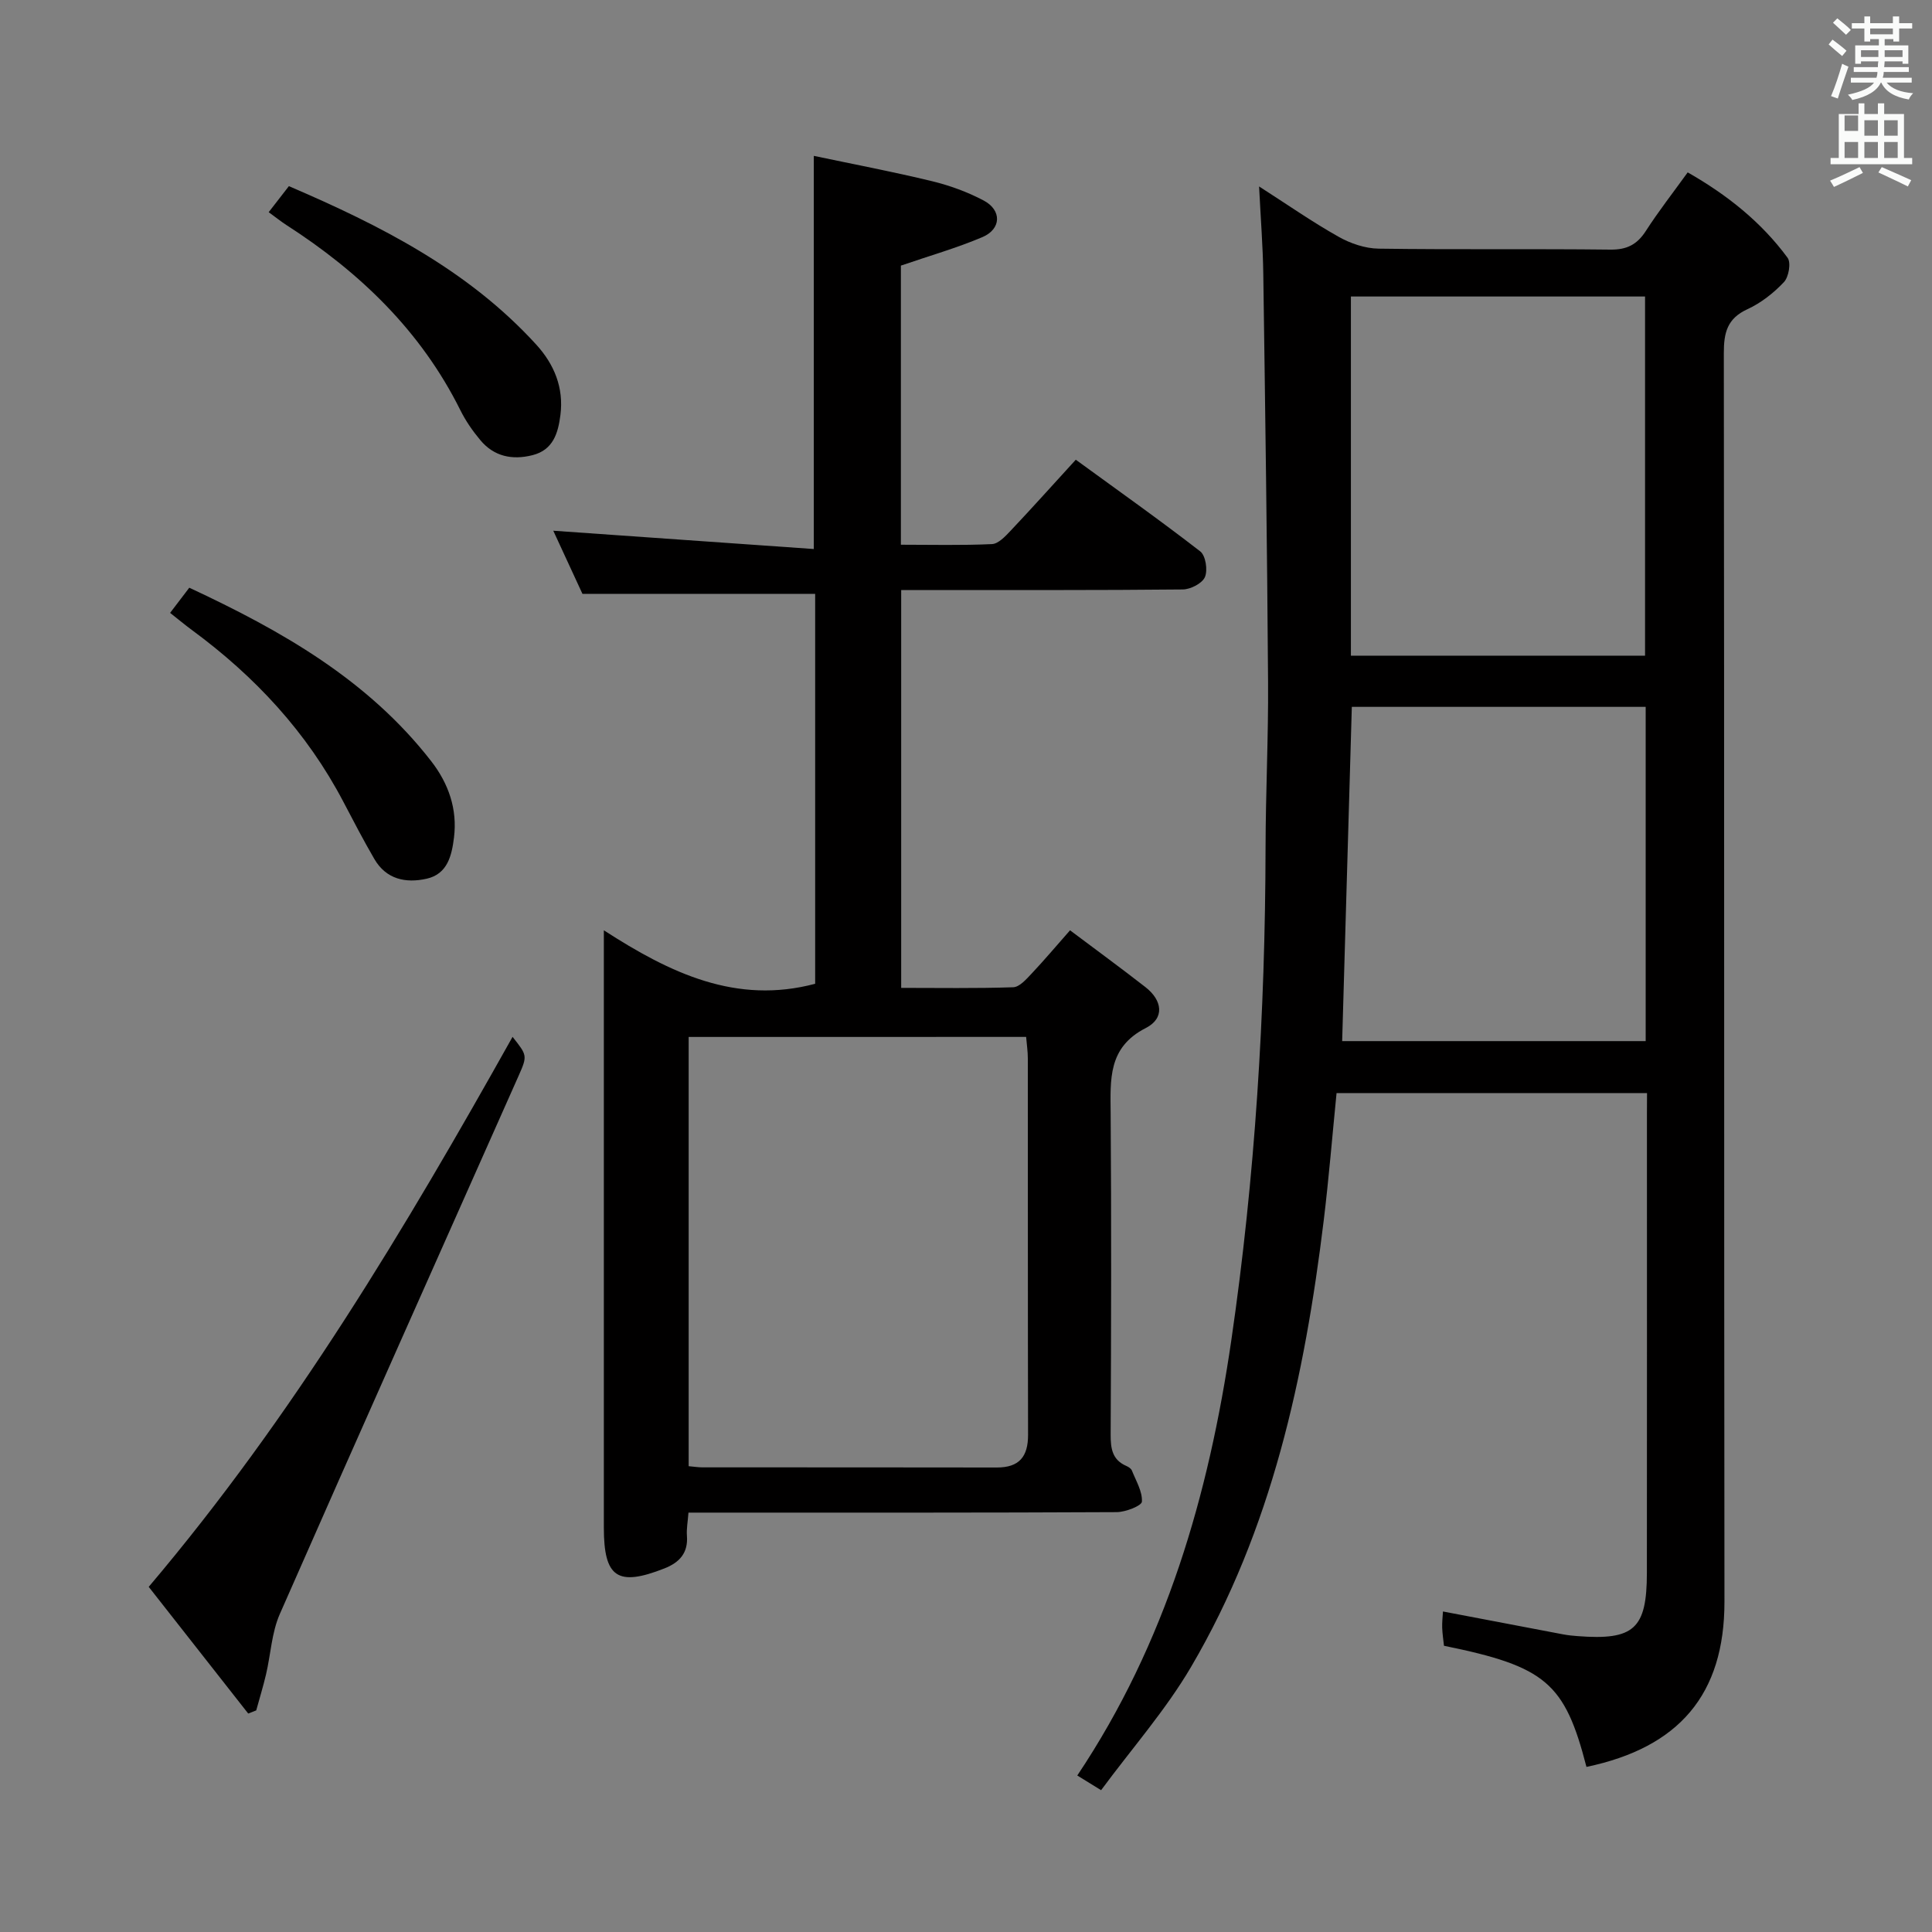 <svg enable-background="new 0 0 400 400" viewBox="0 0 400 400" xmlns="http://www.w3.org/2000/svg"><rect x="0" y="0" width="400" height="400" fill="#808080" stroke="none"/><path d="m378.6 9.2.8-1c.9.7 1.9 1.4 2.9 2.3l-.9 1.1c-1.1-.9-2-1.7-2.8-2.4zm.5 10.7c.9-2.1 1.6-4.3 2.3-6.7.4.2.8.4 1.3.6-.7 2.1-1.5 4.3-2.2 6.6zm.4-15.2.9-.9c1 .8 2 1.6 2.8 2.4l-1 1c-1-.9-1.9-1.8-2.7-2.5zm12.5-1.3h1.2v1.4h2.7v1.1h-2.7v2.7h-1.2v-.5h-1.8v1.3h4.9v3.8h-1.2v-.5h-3.7c0 .4-.1.9-.1 1.2h5.1v1h-5.2c0 .5-.1.9-.2 1.2h6v1h-5.2c1.1 1.3 2.9 2 5.5 2.2-.4.4-.7.8-.9 1.3-2.9-.5-4.8-1.6-5.7-3.5h-.1c-.8 1.7-2.7 2.9-5.9 3.6-.2-.4-.6-.8-.9-1.1 2.8-.6 4.6-1.4 5.4-2.5h-4.8v-1h5.3c.1-.3.2-.7.2-1.2h-4.9v-1h5c0-.4 0-.8.1-1.2h-3.6v.5h-1.2v-3.8h4.9v-1.3h-1.8v.5h-1.2v-2.7h-2.6v-1.1h2.6v-1.4h1.2v1.4h4.7v-1.4zm-6.7 8.4h3.6c0-.4 0-.9 0-1.4h-3.6zm1.9-4.7h4.7v-1.2h-4.7zm6.7 3.3h-3.7v1.4h3.7z" fill="#fafbfa"/><path d="m384.7 21.4h1.3v2.2h2.8v-2.2h1.3v2.2h4.1v9.1h1.7v1.3h-16.9v-1.3h1.7v-9.1h4.1v-2.2zm.3 13.2.7 1.2c-1.8.9-3.8 1.9-6 2.9-.2-.4-.5-.8-.8-1.3 2.4-1 4.4-2 6.1-2.8zm-3.1-7.5h2.8v-3.2h-2.8v4.2zm0 5.6h2.8v-3.3h-2.8zm4.1-4.6h2.8v-3.2h-2.8zm0 4.6h2.8v-3.3h-2.8zm3.6 1.9c2.1.9 4.1 1.8 6.1 2.7l-.7 1.3c-2.2-1.1-4.2-2-6.1-2.9zm3.3-9.7h-2.8v3.2h2.8zm-2.8 7.8h2.8v-3.3h-2.8z" fill="#fafbfa"/><g fill="#010000"><path d="m341 226.31c-21.82 0-42.92 0-64.28 0-.89 8.94-1.6 17.69-2.66 26.4-3.95 32.34-10.74 63.93-27.46 92.4-5.26 8.96-12.26 16.9-18.63 25.53-2.21-1.37-3.55-2.19-4.93-3.04 18.37-27.47 27.21-58.06 31.89-90.11 4.93-33.79 7.02-67.78 7.09-101.92.02-11.48.6-22.97.52-34.44-.19-28.14-.59-56.28-.99-84.43-.08-5.64-.53-11.28-.87-18.1 6 3.85 11.08 7.4 16.46 10.42 2.46 1.39 5.49 2.42 8.28 2.46 15.99.23 32 .01 47.99.2 3.43.04 5.54-1.06 7.35-3.87 2.6-4.04 5.57-7.84 8.66-12.12 8.14 4.64 15.22 10.26 20.68 17.68.75 1.02.24 3.99-.76 5.04-2.13 2.26-4.75 4.32-7.56 5.61-4.2 1.93-4.89 4.88-4.88 9.11.11 86.15.03 172.31.13 258.46.02 19.24-9.41 30.22-28.57 34.23-4.49-17.41-8.43-20.79-29.5-25.08-.12-1.16-.32-2.43-.37-3.71-.04-1.14.1-2.29.16-3.39 8.45 1.61 16.67 3.19 24.89 4.74.98.18 1.98.29 2.97.36 11.69.9 14.35-1.48 14.36-13.1.03-31.66.01-63.32.01-94.99.02-1.31.02-2.62.02-4.34zm-.41-90.56c0-25.06 0-49.76 0-74.36-20.5 0-40.58 0-60.9 0v74.36zm-62.71 79.8h62.84c0-23.3 0-46.22 0-69.2-20.49 0-40.69 0-60.84 0-.67 23.24-1.33 46.13-2 69.2z"/><path d="m168.77 203.68c0-26.76 0-53.84 0-80.73-15.97 0-31.69 0-48.18 0-1.81-3.91-4-8.66-6.04-13.07 18.03 1.27 35.82 2.52 53.94 3.79 0-27.55 0-53.9 0-81.4 8.17 1.72 16.38 3.28 24.5 5.25 3.67.89 7.33 2.23 10.66 3.99 3.79 2 3.69 5.9-.25 7.58-5.32 2.26-10.91 3.85-16.88 5.9v57.79c6.33 0 12.6.16 18.85-.13 1.34-.06 2.77-1.61 3.86-2.76 4.45-4.71 8.77-9.54 13.5-14.71 8.73 6.36 17.39 12.49 25.77 18.98 1.12.87 1.58 3.88.97 5.31-.56 1.31-2.98 2.56-4.6 2.57-17.49.18-34.98.11-52.48.12-1.81 0-3.61 0-5.81 0v82.37c7.66 0 15.43.13 23.19-.13 1.31-.04 2.72-1.67 3.81-2.82 2.61-2.77 5.07-5.69 7.96-8.97 5.33 4 10.54 7.81 15.62 11.77 3.49 2.72 4.04 6.44.05 8.47-7.87 4.01-7.31 10.68-7.26 17.71.16 22.16.11 44.31 0 66.47-.01 2.91.34 5.23 3.27 6.49.44.19.97.54 1.13.95.85 2.13 2.19 4.33 2.07 6.43-.05.85-3.37 2.16-5.21 2.17-27.49.14-54.98.1-82.46.1-1.96 0-3.93 0-6.21 0-.14 1.9-.43 3.35-.32 4.78.28 3.59-1.55 5.55-4.67 6.78-9.69 3.81-12.53 1.9-12.53-8.45 0-38.98 0-77.97 0-116.95 0-1.8 0-3.6 0-6.72 13.76 8.89 27.42 15.41 43.75 11.07zm-26.19 11.01v88.87c1.21.11 2.03.24 2.84.24 20.32.01 40.64-.01 60.96.03 4.65.01 6.48-2.25 6.47-6.77-.06-25.98-.03-51.97-.05-77.95 0-1.42-.22-2.85-.35-4.43-23.47.01-46.55.01-69.87.01z"/><path d="m30.79 328.54c29.94-35.35 53.14-74.26 75.33-113.87 3 3.8 3.12 3.86 1.28 8-16.5 37.16-33.11 74.27-49.47 111.5-1.69 3.84-1.87 8.32-2.85 12.49-.59 2.51-1.35 4.97-2.03 7.46-.55.22-1.1.43-1.66.65-6.78-8.65-13.58-17.29-20.6-26.23z"/><path d="m35.22 126.89c1.34-1.76 2.51-3.3 3.97-5.21 19.07 8.89 36.98 19.04 50.09 35.92 3.58 4.61 5.45 9.92 4.71 15.83-.46 3.69-1.33 7.53-5.66 8.5s-8.38.13-10.83-4.09c-2.25-3.87-4.32-7.85-6.4-11.82-7.56-14.43-18.34-26-31.38-35.59-1.44-1.06-2.82-2.22-4.5-3.54z"/><path d="m55.63 43.93c1.53-1.97 2.73-3.52 4.18-5.39 18.96 8.14 37.08 17.32 51.2 32.79 3.73 4.09 5.74 8.93 5.02 14.59-.48 3.74-1.49 7.24-5.79 8.32-4.17 1.05-7.95.29-10.79-3.11-1.59-1.9-3.04-3.99-4.14-6.21-8.17-16.42-20.84-28.57-36.06-38.36-1.1-.71-2.12-1.54-3.62-2.63z"/></g></svg>